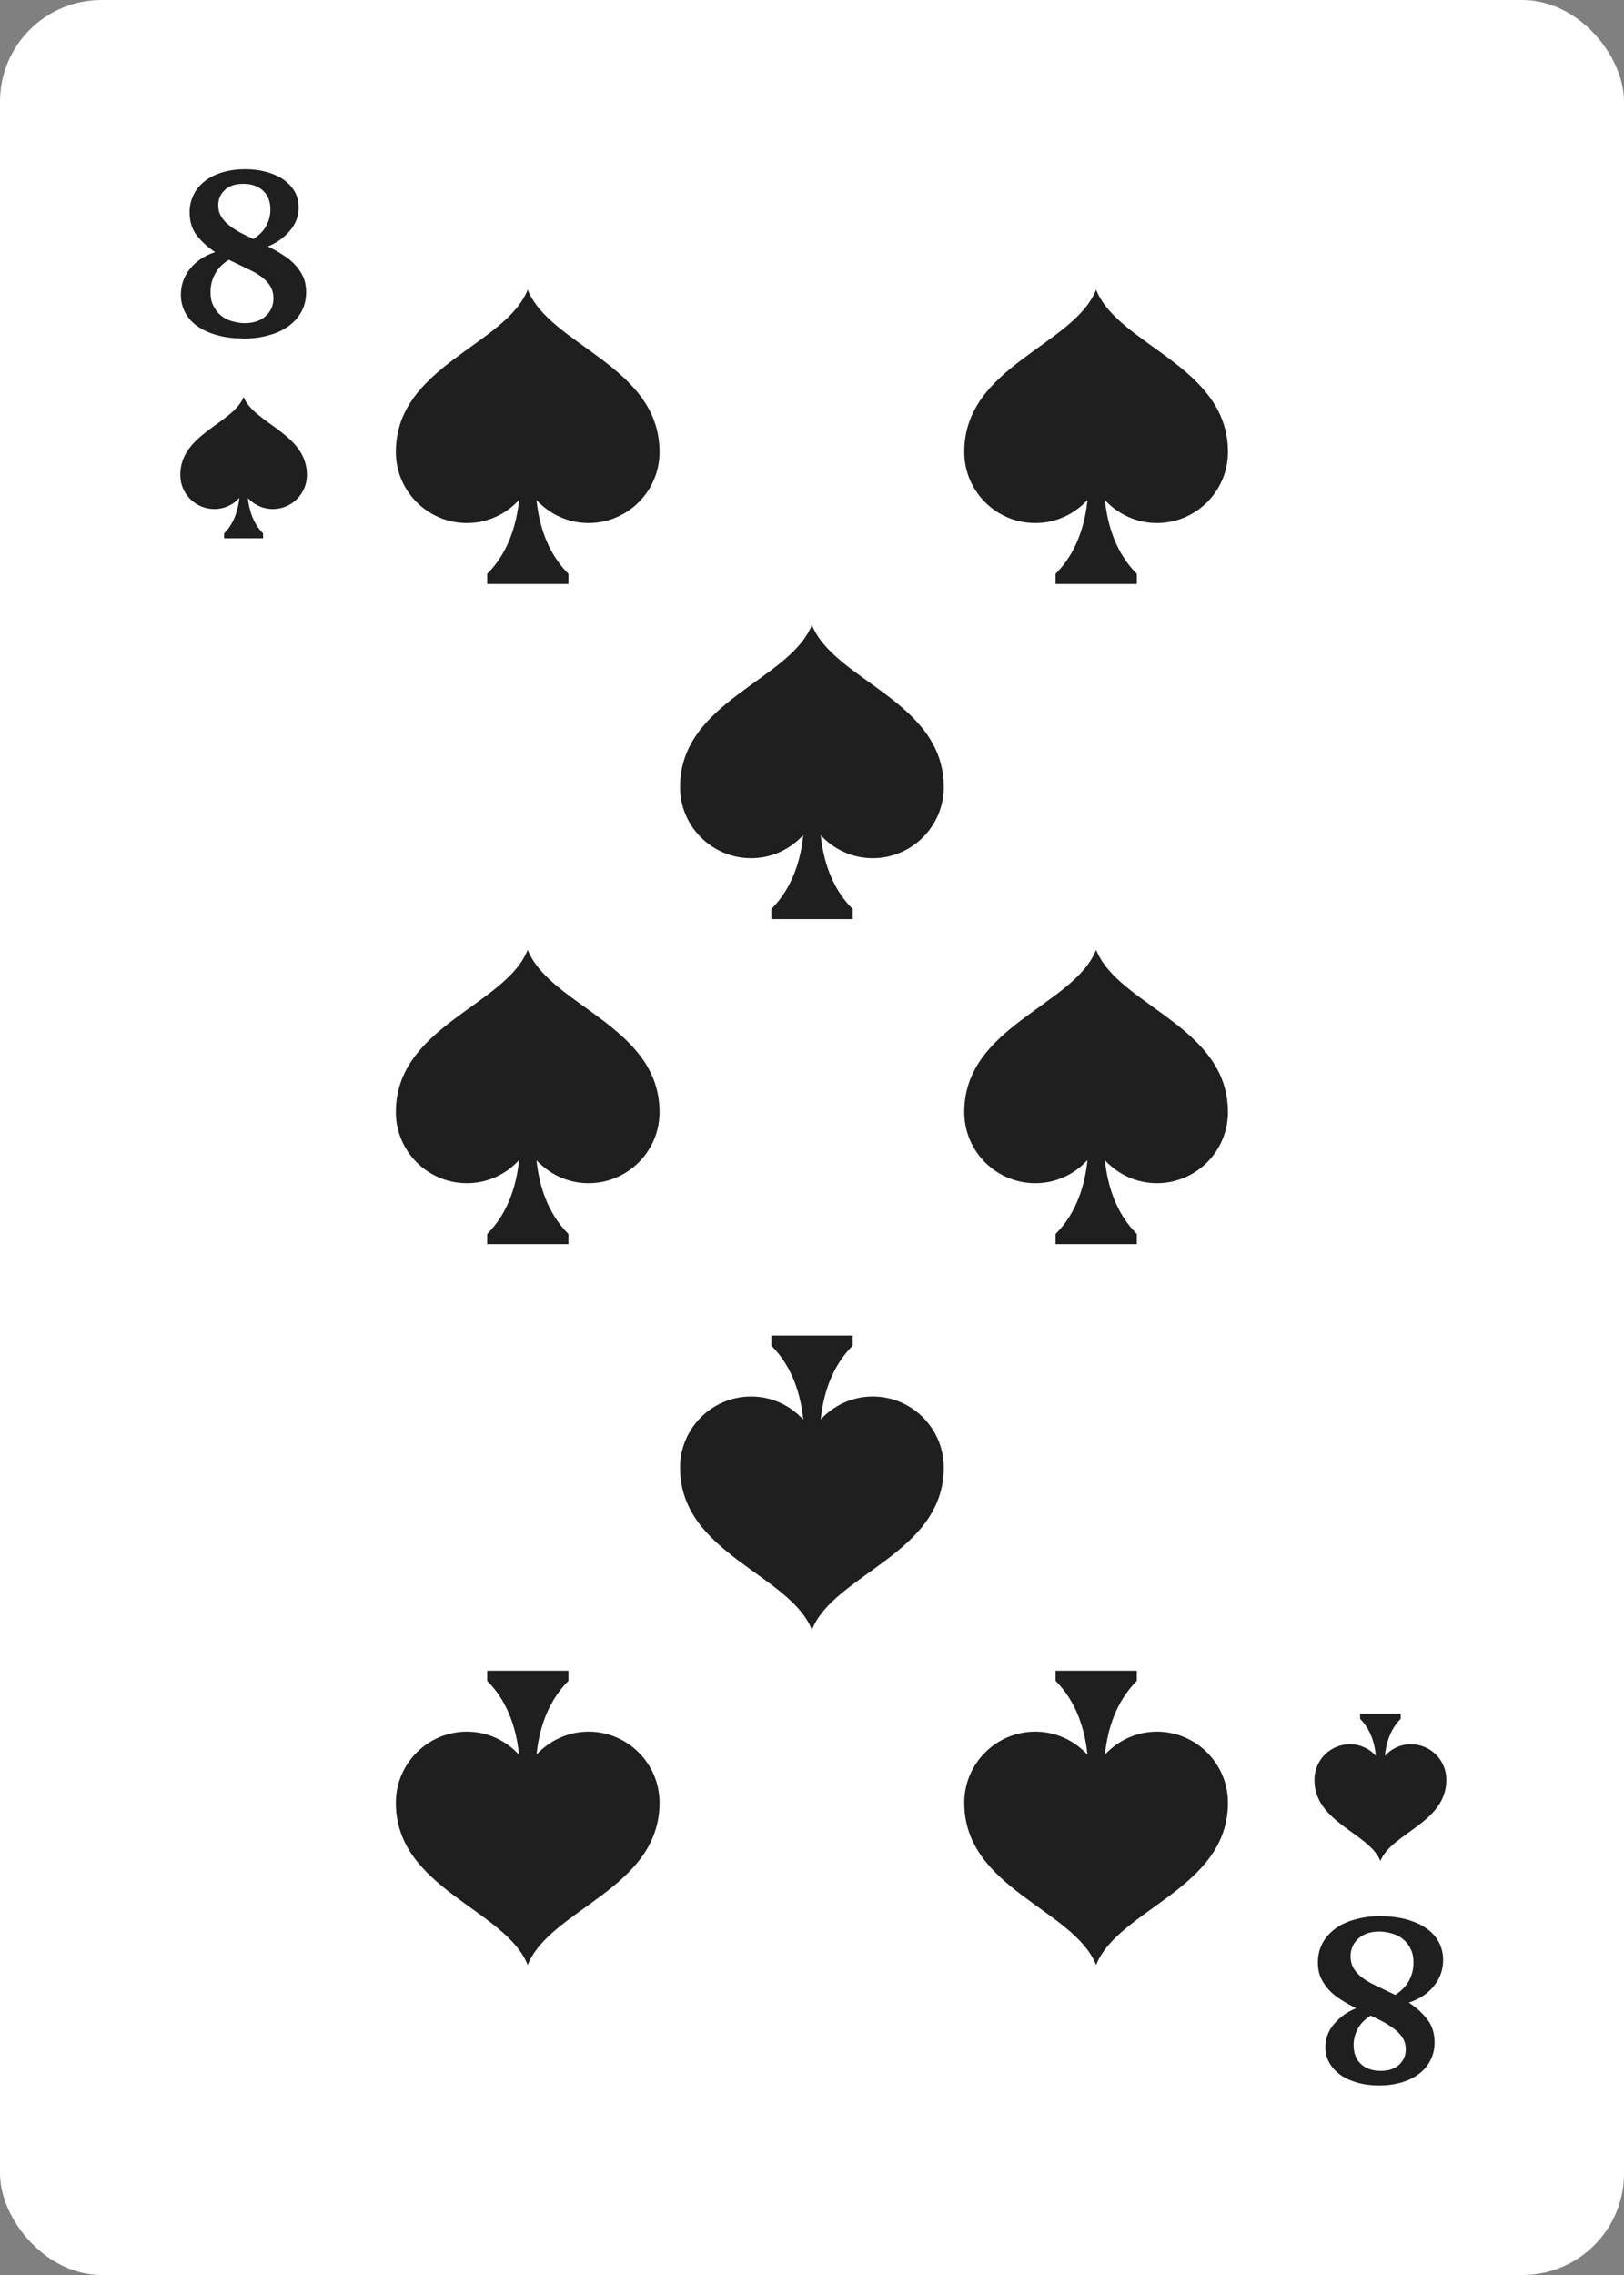 <?xml version="1.0" encoding="UTF-8"?><svg id="Grouped" xmlns="http://www.w3.org/2000/svg" viewBox="0 0 80 112"><rect x="0" y="0" width="80" height="112" fill="#808080" stroke="none"/><defs><style>.cls-1{fill:#fff;}.cls-2{fill:#1f1f1f;}</style></defs><g id="_8"><rect id="BG-2" class="cls-1" x="0" width="80" height="112" rx="5" ry="5"/><g id="Suit"><g id="Suit-2"><g id="Suit-3"><path class="cls-2" d="m12,19.54c-.52,1.32-3.12,1.81-3.12,3.84,0,.93.75,1.68,1.68,1.68.49,0,.93-.21,1.23-.55-.06.57-.24,1.24-.75,1.75v.24h1.92v-.24c-.51-.51-.69-1.18-.75-1.74.31.33.74.54,1.23.54.93,0,1.68-.75,1.68-1.68,0-2.03-2.6-2.52-3.12-3.84Z"/><path class="cls-2" d="m68,91.62c.54-1.38,3.25-1.88,3.25-4,0-.97-.78-1.75-1.75-1.75-.51,0-.96.22-1.28.57.06-.59.25-1.29.78-1.82v-.25h-2v.25c.53.53.72,1.23.78,1.82-.32-.35-.77-.57-1.28-.57-.97,0-1.75.78-1.75,1.75,0,2.12,2.71,2.62,3.25,4Z"/></g><g id="Value"><path class="cls-2" d="m11.94,16.66c-.44,0-.84-.05-1.21-.15-.37-.1-.69-.24-.96-.42-.27-.18-.48-.4-.63-.67-.15-.27-.23-.57-.23-.91,0-.48.15-.91.46-1.29.3-.37.71-.64,1.23-.81-.34-.22-.64-.48-.89-.8-.25-.31-.37-.7-.37-1.16,0-.32.07-.61.2-.87.13-.26.32-.49.56-.67.24-.19.53-.33.87-.43.34-.1.71-.15,1.12-.15.38,0,.74.05,1.06.14.32.09.6.22.83.38.23.17.41.36.54.59.13.23.19.49.19.77,0,.43-.14.81-.43,1.15-.29.34-.65.6-1.08.77.25.13.49.26.72.41.23.14.43.3.6.48.17.18.31.38.41.6.1.22.15.48.15.77,0,.35-.08.67-.23.95-.15.28-.37.52-.64.72-.27.2-.61.35-.99.45-.39.11-.81.16-1.28.16Zm.1-.75c.45,0,.8-.12,1.05-.35.25-.23.38-.52.38-.87,0-.22-.05-.42-.15-.59-.1-.17-.24-.32-.41-.45s-.37-.25-.6-.36c-.23-.11-.99-.48-1.04-.5-.3.19-.53.42-.68.7-.15.28-.22.57-.22.89,0,.26.04.48.14.67.09.19.21.35.37.48.15.13.33.22.54.28.2.06.42.1.64.1Zm-1.29-5.81c0,.2.04.38.13.53.09.16.21.3.37.43.15.13.34.25.55.37.21.11.44.23.68.34.29-.19.51-.41.64-.66.13-.25.2-.51.2-.78,0-.41-.12-.73-.37-.95-.24-.22-.56-.33-.96-.33s-.7.1-.91.3c-.22.2-.33.45-.33.76Z"/><path class="cls-2" d="m68.06,94.34c.44,0,.84.05,1.21.15.37.1.69.24.96.42.27.18.48.4.63.67s.23.57.23.91c0,.48-.15.91-.46,1.29-.3.37-.71.64-1.23.81.34.22.64.48.89.8.25.31.38.7.38,1.16,0,.32-.07.61-.2.87-.13.26-.32.49-.56.67-.24.19-.53.33-.87.43-.34.1-.71.15-1.12.15-.38,0-.74-.05-1.06-.14-.32-.09-.6-.22-.83-.38-.23-.17-.41-.36-.54-.59-.13-.23-.2-.49-.2-.77,0-.43.14-.81.43-1.15.29-.34.65-.6,1.08-.77-.25-.13-.49-.26-.72-.41-.23-.14-.43-.3-.6-.48-.17-.18-.3-.38-.41-.6-.1-.22-.15-.48-.15-.77,0-.35.08-.67.23-.95.15-.28.37-.52.64-.72.27-.2.6-.35.99-.45.39-.11.81-.16,1.28-.16Zm-.1.75c-.45,0-.8.12-1.05.35-.25.23-.38.52-.38.87,0,.22.05.42.15.59.1.17.24.32.41.45.17.13.37.25.6.36.23.11.99.48,1.04.5.3-.19.53-.42.68-.7s.22-.57.22-.89c0-.26-.04-.48-.14-.67-.09-.19-.21-.35-.37-.48-.15-.13-.33-.22-.54-.28-.21-.06-.42-.1-.64-.1Zm1.29,5.81c0-.2-.04-.38-.13-.53-.09-.16-.21-.3-.37-.43-.16-.13-.34-.25-.55-.37-.21-.11-.44-.23-.68-.34-.3.19-.51.41-.64.66-.13.25-.2.51-.2.78,0,.41.12.73.37.95.24.22.56.33.96.33s.7-.1.91-.3c.22-.2.33-.45.33-.76Z"/></g></g><g id="Value-2"><path class="cls-2" d="m26,14.25c-1.08,2.76-6.5,3.76-6.5,8,0,1.93,1.57,3.5,3.5,3.5,1.02,0,1.93-.44,2.57-1.14-.12,1.18-.51,2.58-1.57,3.64v.5h4v-.5c-1.06-1.06-1.45-2.45-1.57-3.63.64.69,1.55,1.13,2.56,1.13,1.93,0,3.5-1.57,3.5-3.5,0-4.24-5.42-5.24-6.5-8Z"/><path class="cls-2" d="m40,30.75c-1.08,2.76-6.5,3.76-6.5,8,0,1.93,1.57,3.5,3.5,3.5,1.02,0,1.93-.44,2.57-1.14-.12,1.18-.51,2.58-1.57,3.64v.5h4v-.5c-1.06-1.06-1.45-2.45-1.57-3.63.64.69,1.55,1.13,2.56,1.13,1.93,0,3.5-1.57,3.5-3.5,0-4.24-5.42-5.24-6.5-8Z"/><path class="cls-2" d="m40,80.25c-1.08-2.76-6.5-3.76-6.5-8,0-1.93,1.57-3.5,3.5-3.5,1.02,0,1.93.44,2.57,1.14-.12-1.18-.51-2.58-1.57-3.64v-.5h4v.5c-1.06,1.06-1.45,2.45-1.57,3.63.64-.69,1.55-1.13,2.56-1.13,1.93,0,3.5,1.57,3.5,3.5,0,4.24-5.42,5.24-6.5,8Z"/><path class="cls-2" d="m54,14.25c-1.08,2.76-6.5,3.76-6.5,8,0,1.93,1.57,3.5,3.5,3.5,1.02,0,1.93-.44,2.57-1.14-.12,1.18-.51,2.58-1.57,3.64v.5h4v-.5c-1.06-1.06-1.45-2.45-1.57-3.63.64.69,1.55,1.13,2.56,1.13,1.93,0,3.5-1.57,3.5-3.5,0-4.24-5.42-5.24-6.5-8Z"/><path class="cls-2" d="m54,46.75c-1.08,2.76-6.5,3.76-6.5,8,0,1.93,1.57,3.5,3.5,3.5,1.02,0,1.93-.44,2.57-1.14-.12,1.18-.51,2.58-1.57,3.64v.5h4v-.5c-1.06-1.06-1.45-2.45-1.57-3.63.64.69,1.55,1.13,2.56,1.13,1.93,0,3.5-1.57,3.5-3.5,0-4.24-5.42-5.24-6.5-8Z"/><path class="cls-2" d="m26,46.75c-1.08,2.76-6.5,3.76-6.5,8,0,1.93,1.57,3.5,3.5,3.5,1.02,0,1.93-.44,2.57-1.14-.12,1.18-.51,2.58-1.57,3.64v.5h4v-.5c-1.06-1.06-1.45-2.45-1.57-3.63.64.69,1.55,1.13,2.56,1.13,1.93,0,3.5-1.57,3.5-3.5,0-4.24-5.42-5.24-6.5-8Z"/><path class="cls-2" d="m26,96.75c-1.08-2.76-6.5-3.76-6.5-8,0-1.93,1.57-3.5,3.5-3.5,1.02,0,1.93.44,2.57,1.14-.12-1.18-.51-2.58-1.57-3.64v-.5h4v.5c-1.06,1.06-1.45,2.45-1.57,3.63.64-.69,1.55-1.13,2.56-1.13,1.93,0,3.5,1.57,3.5,3.5,0,4.24-5.42,5.24-6.5,8Z"/><path class="cls-2" d="m54,96.75c-1.08-2.76-6.5-3.76-6.5-8,0-1.93,1.57-3.5,3.5-3.5,1.02,0,1.93.44,2.57,1.14-.12-1.18-.51-2.58-1.57-3.64v-.5h4v.5c-1.06,1.06-1.45,2.45-1.57,3.63.64-.69,1.55-1.13,2.56-1.13,1.93,0,3.5,1.57,3.5,3.5,0,4.24-5.42,5.24-6.5,8Z"/></g></g></g></svg>